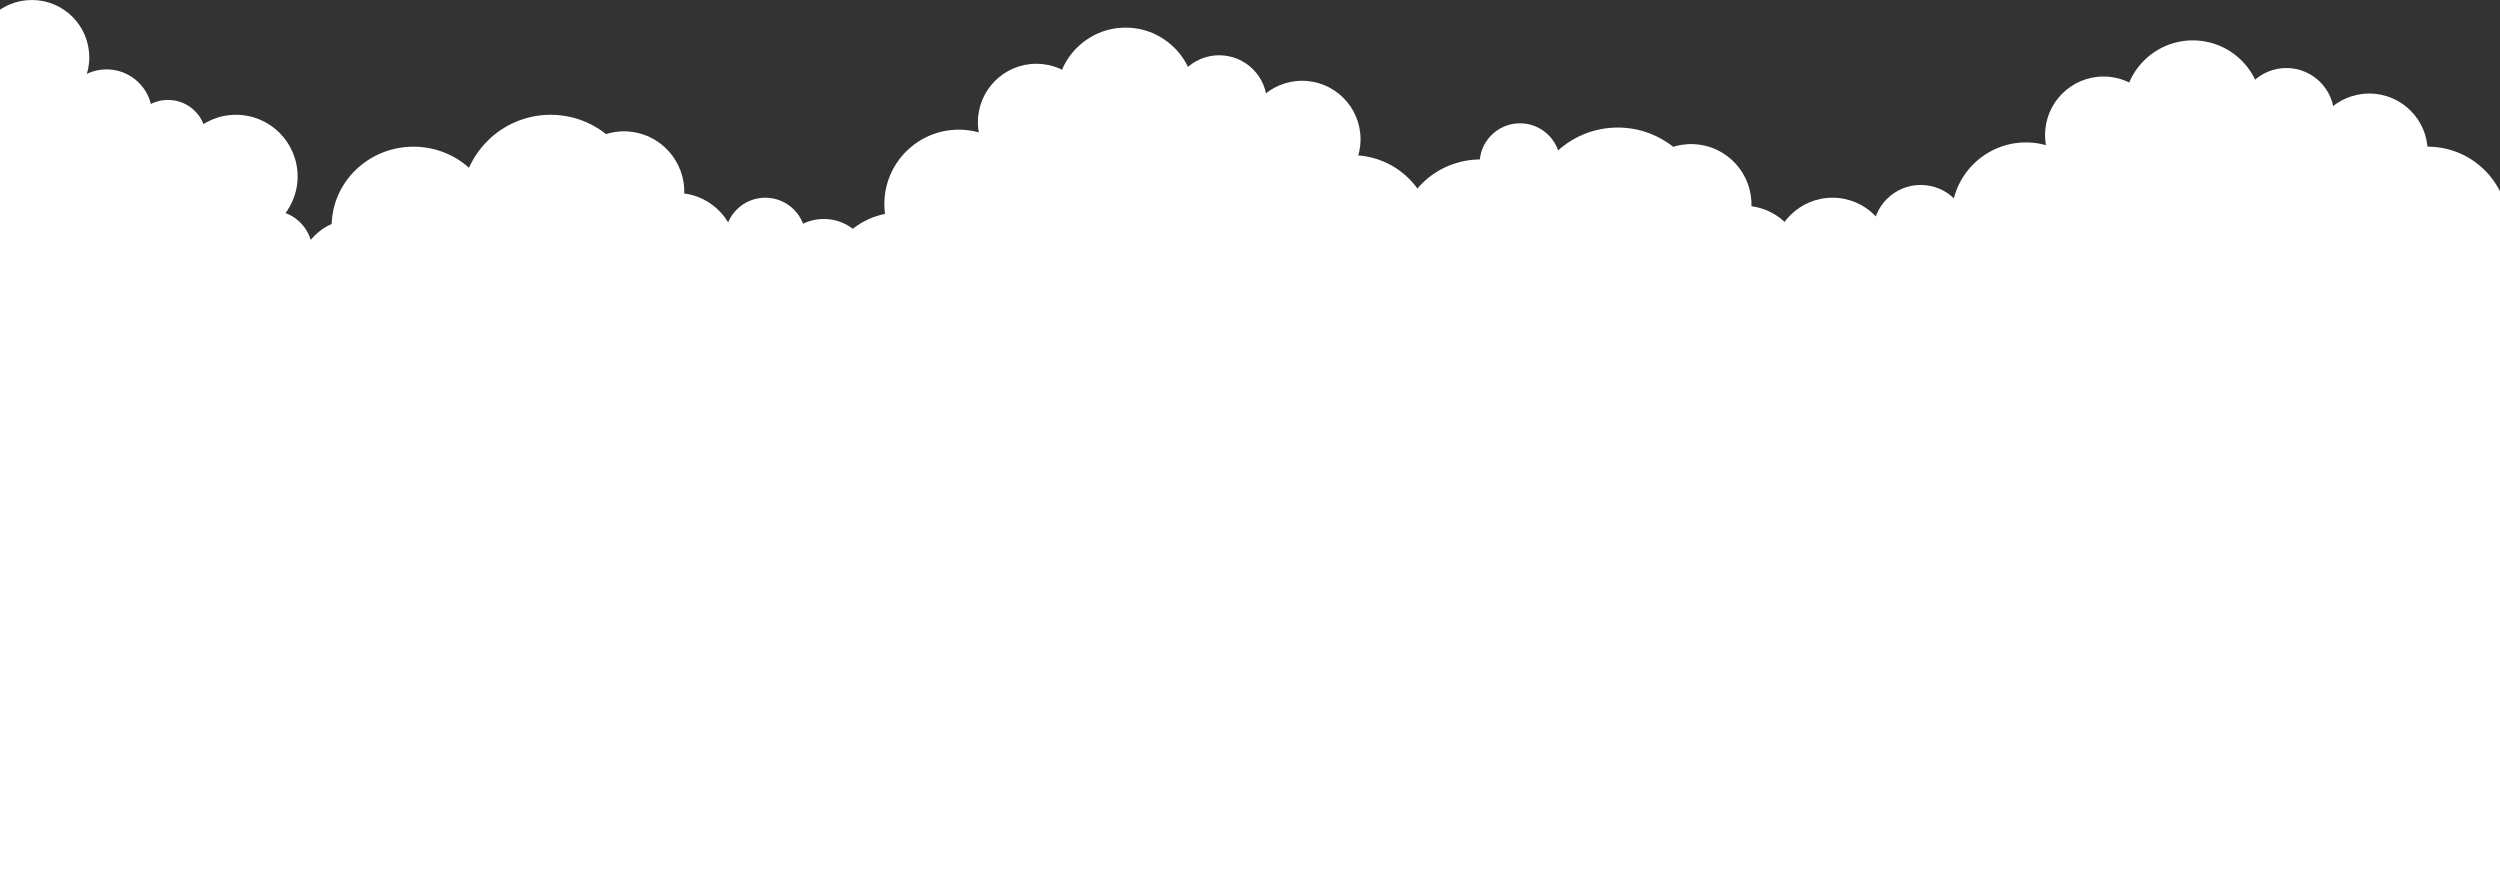 <svg width="1176" height="417" viewBox="0 0 1176 417" fill="none" xmlns="http://www.w3.org/2000/svg">
<rect x="0" y="0" width="1176" height="417" fill="#333333" stroke="none"/>
<circle cx="15" cy="27" r="27" fill="white"/>
<circle cx="50.134" cy="54.134" r="21.5" transform="rotate(-7.535 50.134 54.134)" fill="white"/>
<circle cx="79" cy="65" r="18" fill="white"/>
<circle cx="101" cy="96" r="27" fill="white"/>
<circle cx="127.5" cy="118.5" r="19.5" fill="white"/>
<circle cx="199" cy="144" r="27" fill="white"/>
<ellipse cx="194.5" cy="106.5" rx="38.5" ry="37.5" fill="white"/>
<ellipse cx="696.5" cy="112.5" rx="38.5" ry="37.5" fill="white"/>
<circle cx="167" cy="130" r="27" fill="white"/>
<circle cx="669" cy="136" r="27" fill="white"/>
<circle cx="207" cy="100" r="19" fill="white"/>
<circle cx="715" cy="77" r="19" fill="white"/>
<circle cx="360" cy="112" r="19" fill="white"/>
<circle cx="862" cy="121" r="28" fill="white"/>
<circle cx="387.5" cy="125.5" r="22.5" fill="white"/>
<circle cx="903.5" cy="109.5" r="22.5" fill="white"/>
<circle cx="423" cy="135" r="35" fill="white"/>
<circle cx="925" cy="141" r="35" fill="white"/>
<circle cx="451" cy="96" r="35" fill="white"/>
<circle cx="953" cy="102" r="35" fill="white"/>
<circle cx="478.5" cy="102.5" r="27.5" fill="white"/>
<circle cx="980.5" cy="108.5" r="27.5" fill="white"/>
<circle cx="487.5" cy="57.5" r="27.5" fill="white"/>
<circle cx="989.5" cy="63.5" r="27.5" fill="white"/>
<circle cx="492.5" cy="60.5" r="27.5" transform="rotate(-12.195 492.5 60.5)" fill="white"/>
<circle cx="994.5" cy="66.5" r="27.5" transform="rotate(-12.195 994.5 66.5)" fill="white"/>
<circle cx="573.5" cy="48.5" r="22.5" fill="white"/>
<circle cx="1075.5" cy="54.5" r="22.5" fill="white"/>
<circle cx="612.5" cy="65.5" r="27.5" fill="white"/>
<circle cx="1114.5" cy="71.5" r="27.5" fill="white"/>
<circle cx="636" cy="111" r="38" fill="white"/>
<circle cx="1142" cy="107" r="38" fill="white"/>
<circle cx="529.5" cy="45.5" r="32.5" fill="white"/>
<circle cx="1031.5" cy="51.5" r="32.5" fill="white"/>
<circle cx="519.5" cy="97.5" r="32.5" fill="white"/>
<circle cx="1021.5" cy="103.5" r="32.5" fill="white"/>
<circle cx="570.003" cy="91.255" r="40.399" transform="rotate(4.564 570.003 91.255)" fill="white"/>
<circle cx="1072" cy="97.255" r="40.399" transform="rotate(4.564 1072 97.255)" fill="white"/>
<circle cx="111" cy="83" r="29" fill="white"/>
<circle cx="227.5" cy="118.5" r="20.5" fill="white"/>
<circle cx="729.5" cy="124.5" r="20.5" fill="white"/>
<circle cx="259" cy="96" r="42" fill="white"/>
<circle cx="761" cy="102" r="42" fill="white"/>
<circle cx="293.507" cy="90.16" r="28.379" transform="rotate(8.254 293.507 90.16)" fill="white"/>
<circle cx="795.507" cy="96.16" r="28.379" transform="rotate(8.254 795.507 96.16)" fill="white"/>
<circle cx="318.16" cy="119.16" r="28.379" transform="rotate(8.254 318.16 119.16)" fill="white"/>
<circle cx="820.16" cy="125.16" r="28.379" transform="rotate(8.254 820.16 125.16)" fill="white"/>
<circle cx="282.5" cy="114.5" r="18.5" fill="white"/>
<circle cx="784.5" cy="120.5" r="18.5" fill="white"/>
<ellipse cx="20" cy="139.5" rx="88" ry="97.5" fill="white"/>
<rect x="-54" y="117" width="1278" height="396" rx="7" fill="white"/>
</svg>

